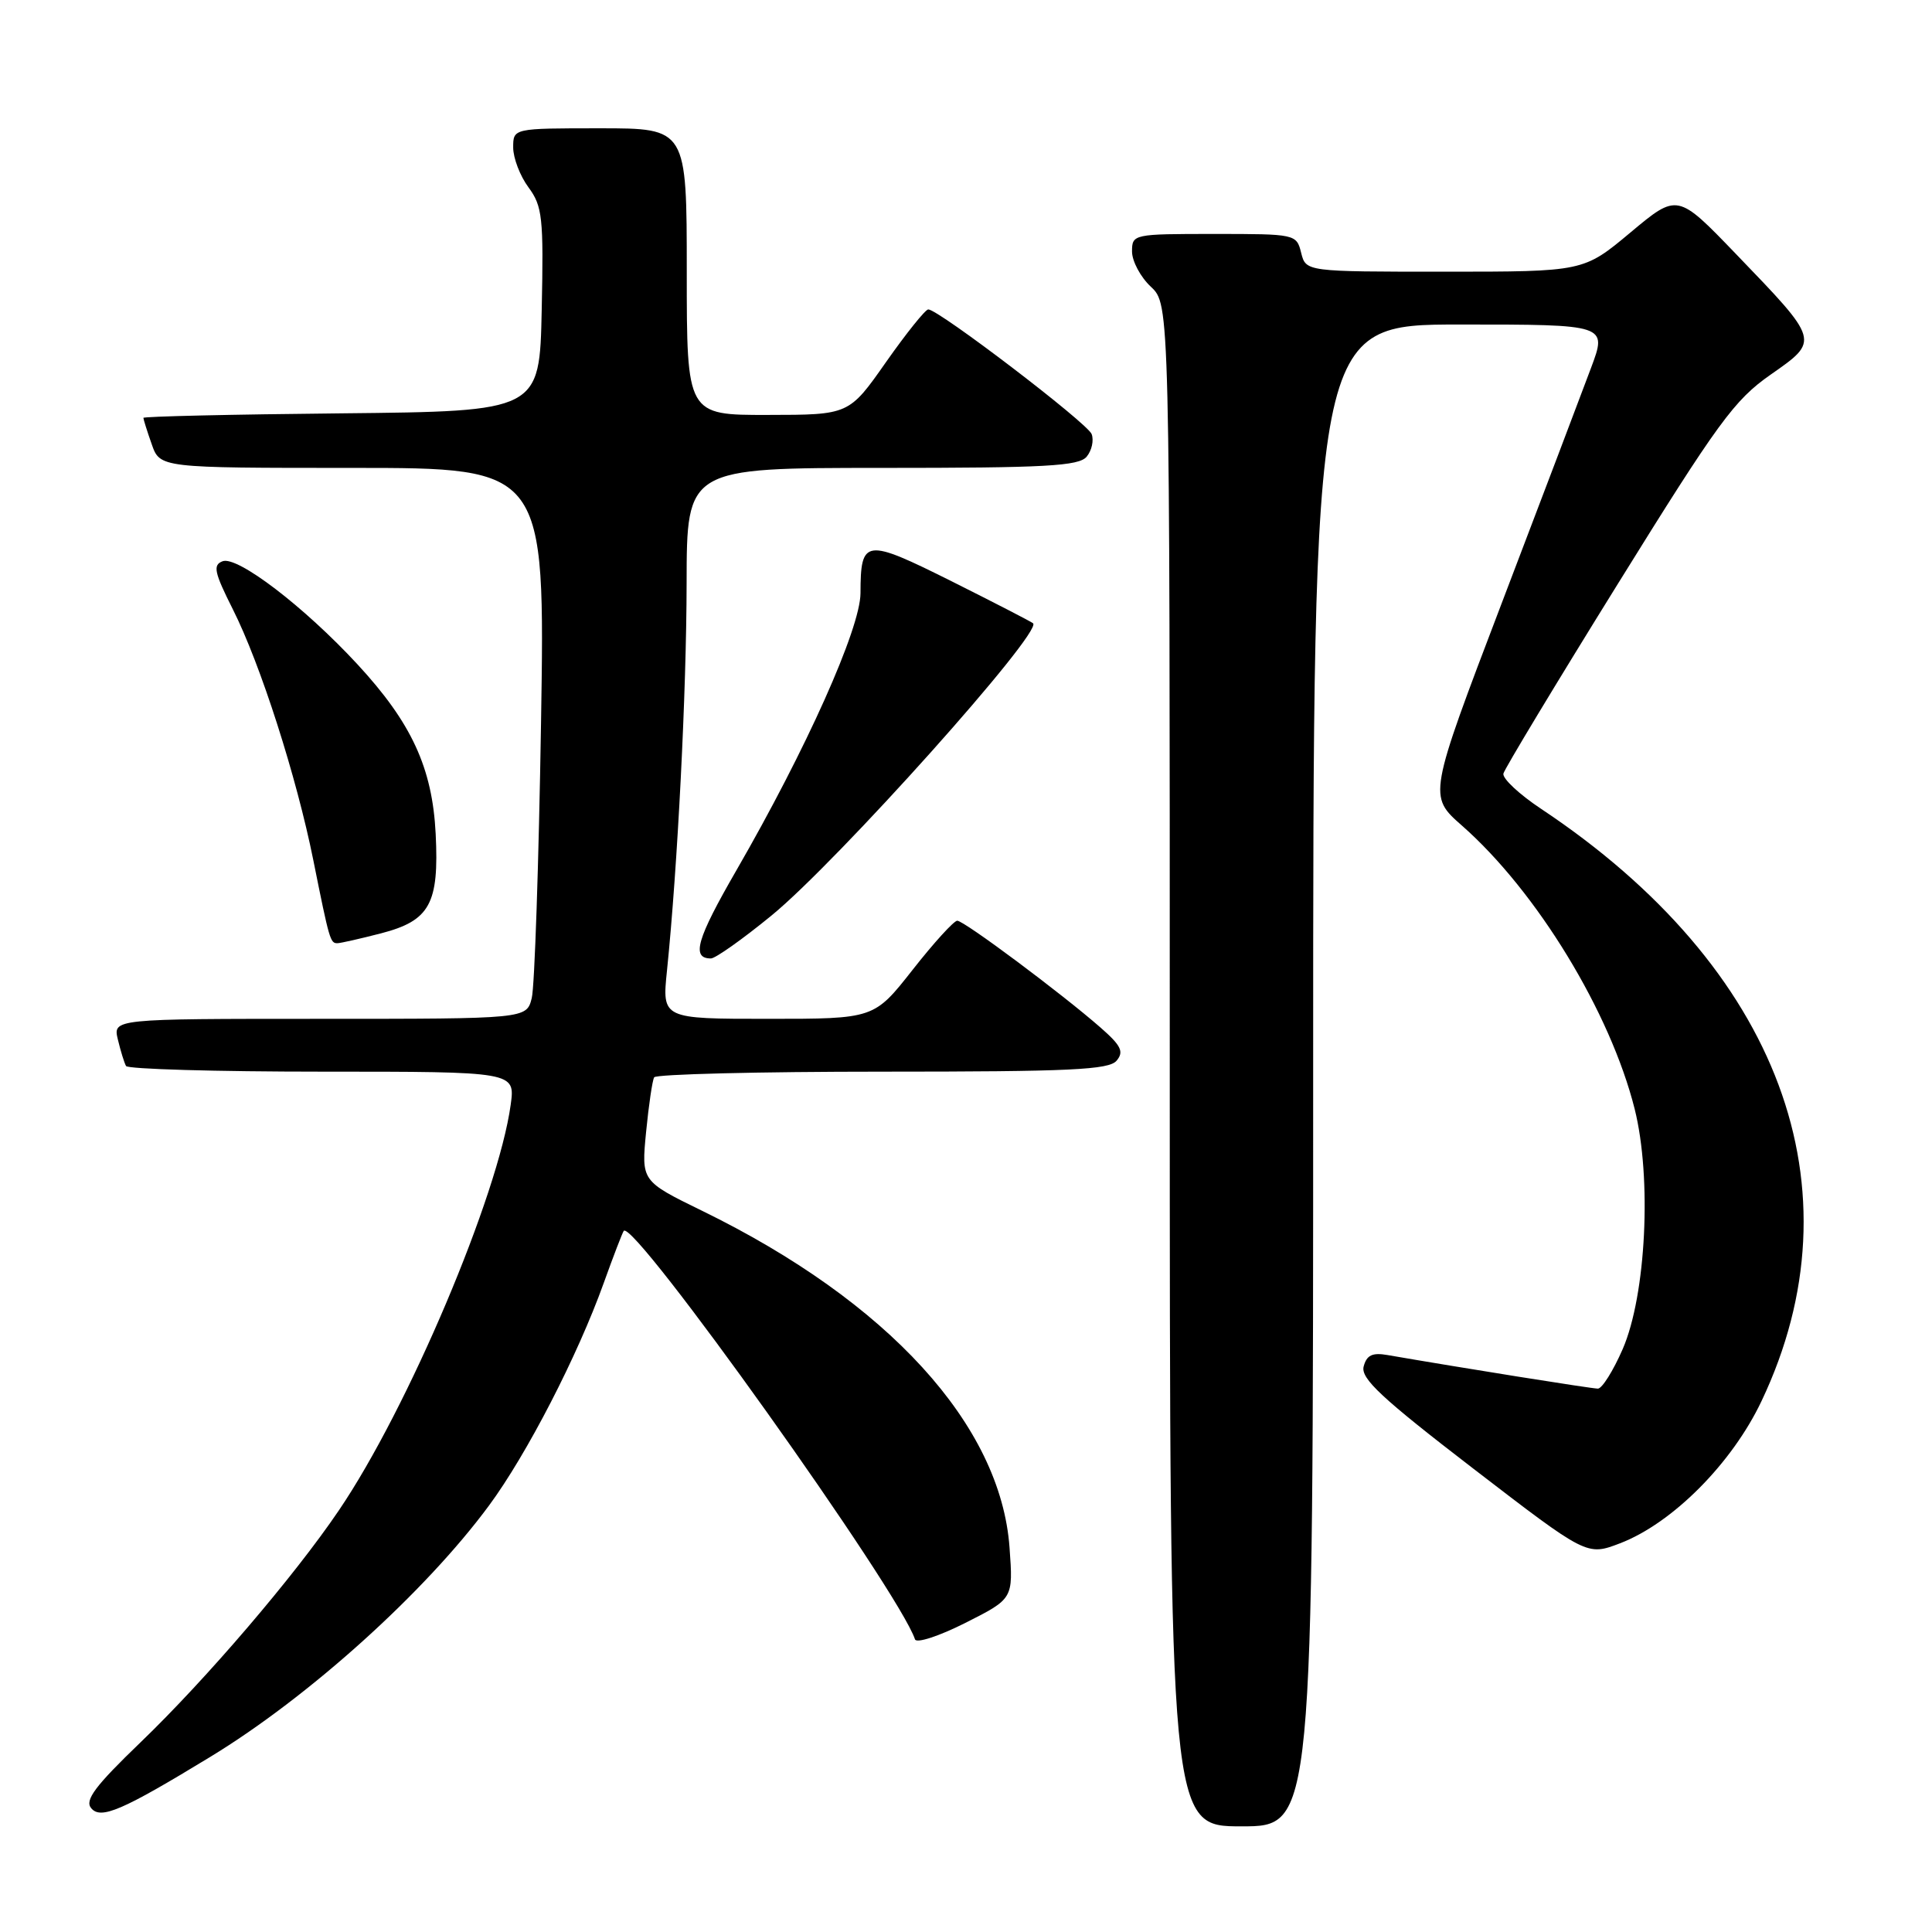 <?xml version="1.0" encoding="UTF-8" standalone="no"?>
<!DOCTYPE svg PUBLIC "-//W3C//DTD SVG 1.1//EN" "http://www.w3.org/Graphics/SVG/1.1/DTD/svg11.dtd" >
<svg xmlns="http://www.w3.org/2000/svg" xmlns:xlink="http://www.w3.org/1999/xlink" version="1.1" viewBox="0 0 256 256">
 <g >
 <path fill="currentColor"
d=" M 174.00 142.50 C 174.00 43.00 174.00 43.00 193.49 43.00 C 212.97 43.00 212.97 43.00 210.82 48.75 C 209.64 51.91 204.31 65.97 198.96 79.99 C 189.25 105.47 189.25 105.47 193.72 109.40 C 203.63 118.12 213.38 134.12 216.60 146.94 C 218.89 156.09 218.12 171.60 215.02 178.75 C 213.76 181.64 212.28 184.00 211.73 184.00 C 210.89 184.00 193.74 181.26 183.85 179.55 C 181.84 179.20 181.09 179.56 180.69 181.07 C 180.28 182.66 183.06 185.25 195.22 194.60 C 210.27 206.17 210.27 206.17 214.65 204.50 C 221.60 201.84 229.50 193.91 233.42 185.63 C 246.75 157.54 235.83 128.21 204.21 107.18 C 201.30 105.25 199.05 103.14 199.21 102.50 C 199.37 101.86 206.19 90.55 214.37 77.37 C 227.69 55.90 229.80 53.01 234.62 49.64 C 241.13 45.09 241.16 45.22 230.02 33.65 C 222.27 25.60 222.27 25.60 216.05 30.80 C 209.83 36.00 209.83 36.00 191.43 36.00 C 173.04 36.00 173.04 36.00 172.41 33.50 C 171.79 31.02 171.68 31.00 160.89 31.00 C 150.16 31.00 150.00 31.03 150.00 33.33 C 150.00 34.60 151.12 36.71 152.50 38.00 C 155.00 40.35 155.00 40.35 155.00 141.17 C 155.00 242.00 155.00 242.00 164.50 242.00 C 174.00 242.00 174.00 242.00 174.00 142.50 Z  M 27.84 232.81 C 40.93 224.85 56.31 210.98 64.79 199.50 C 69.80 192.72 76.53 179.67 80.00 170.00 C 81.28 166.43 82.48 163.32 82.65 163.10 C 83.94 161.47 119.09 210.77 121.24 217.22 C 121.43 217.78 124.41 216.81 127.92 215.04 C 134.26 211.84 134.26 211.84 133.77 205.08 C 132.61 188.83 117.68 172.47 93.02 160.43 C 84.98 156.50 84.98 156.50 85.61 150.00 C 85.96 146.43 86.44 143.16 86.68 142.75 C 86.92 142.34 100.54 142.00 116.94 142.00 C 141.82 142.00 146.96 141.76 147.96 140.54 C 148.95 139.36 148.56 138.55 145.84 136.17 C 140.68 131.65 127.75 122.00 126.84 122.00 C 126.40 122.00 123.74 124.92 120.93 128.50 C 115.82 135.00 115.82 135.00 101.77 135.00 C 87.72 135.00 87.72 135.00 88.38 128.60 C 89.79 114.79 90.96 91.78 90.98 77.25 C 91.00 62.00 91.00 62.00 116.88 62.00 C 138.56 62.00 142.96 61.76 143.99 60.51 C 144.67 59.69 144.96 58.35 144.65 57.52 C 144.08 56.05 124.36 41.00 123.00 41.00 C 122.62 41.00 120.10 44.14 117.40 47.98 C 112.50 54.97 112.50 54.97 101.75 54.98 C 91.00 55.00 91.00 55.00 91.00 36.00 C 91.00 17.00 91.00 17.00 79.50 17.00 C 68.00 17.00 68.00 17.00 68.00 19.54 C 68.00 20.94 68.91 23.32 70.03 24.83 C 71.87 27.32 72.04 28.82 71.78 41.04 C 71.50 54.50 71.50 54.50 45.25 54.77 C 30.81 54.91 19.00 55.18 19.00 55.37 C 19.00 55.55 19.49 57.12 20.10 58.85 C 21.20 62.00 21.20 62.00 46.71 62.00 C 72.23 62.00 72.23 62.00 71.69 95.75 C 71.39 114.31 70.84 130.74 70.46 132.25 C 69.77 135.00 69.77 135.00 42.36 135.00 C 14.96 135.00 14.96 135.00 15.62 137.75 C 15.98 139.26 16.47 140.84 16.70 141.25 C 16.93 141.66 28.63 142.00 42.69 142.00 C 68.27 142.00 68.27 142.00 67.67 146.38 C 66.02 158.40 54.05 186.67 44.89 200.15 C 38.97 208.89 27.33 222.49 18.62 230.87 C 12.60 236.66 11.20 238.54 12.08 239.59 C 13.35 241.13 16.18 239.91 27.84 232.81 Z  M 102.23 121.31 C 110.94 114.19 138.17 83.76 136.89 82.59 C 136.67 82.39 131.82 79.89 126.11 77.03 C 114.61 71.29 114.04 71.36 114.02 78.60 C 114.00 83.28 106.83 99.29 97.59 115.30 C 92.30 124.46 91.57 127.00 94.20 127.00 C 94.79 127.00 98.41 124.44 102.23 121.31 Z  M 50.50 123.67 C 56.96 121.99 58.19 119.76 57.73 110.50 C 57.29 101.74 54.53 95.77 47.35 88.01 C 40.27 80.36 31.44 73.62 29.49 74.37 C 28.18 74.87 28.39 75.84 30.85 80.73 C 34.51 87.99 39.30 102.93 41.52 114.00 C 43.65 124.60 43.76 125.00 44.72 124.98 C 45.15 124.97 47.75 124.38 50.50 123.67 Z "/>
</g>
</svg>